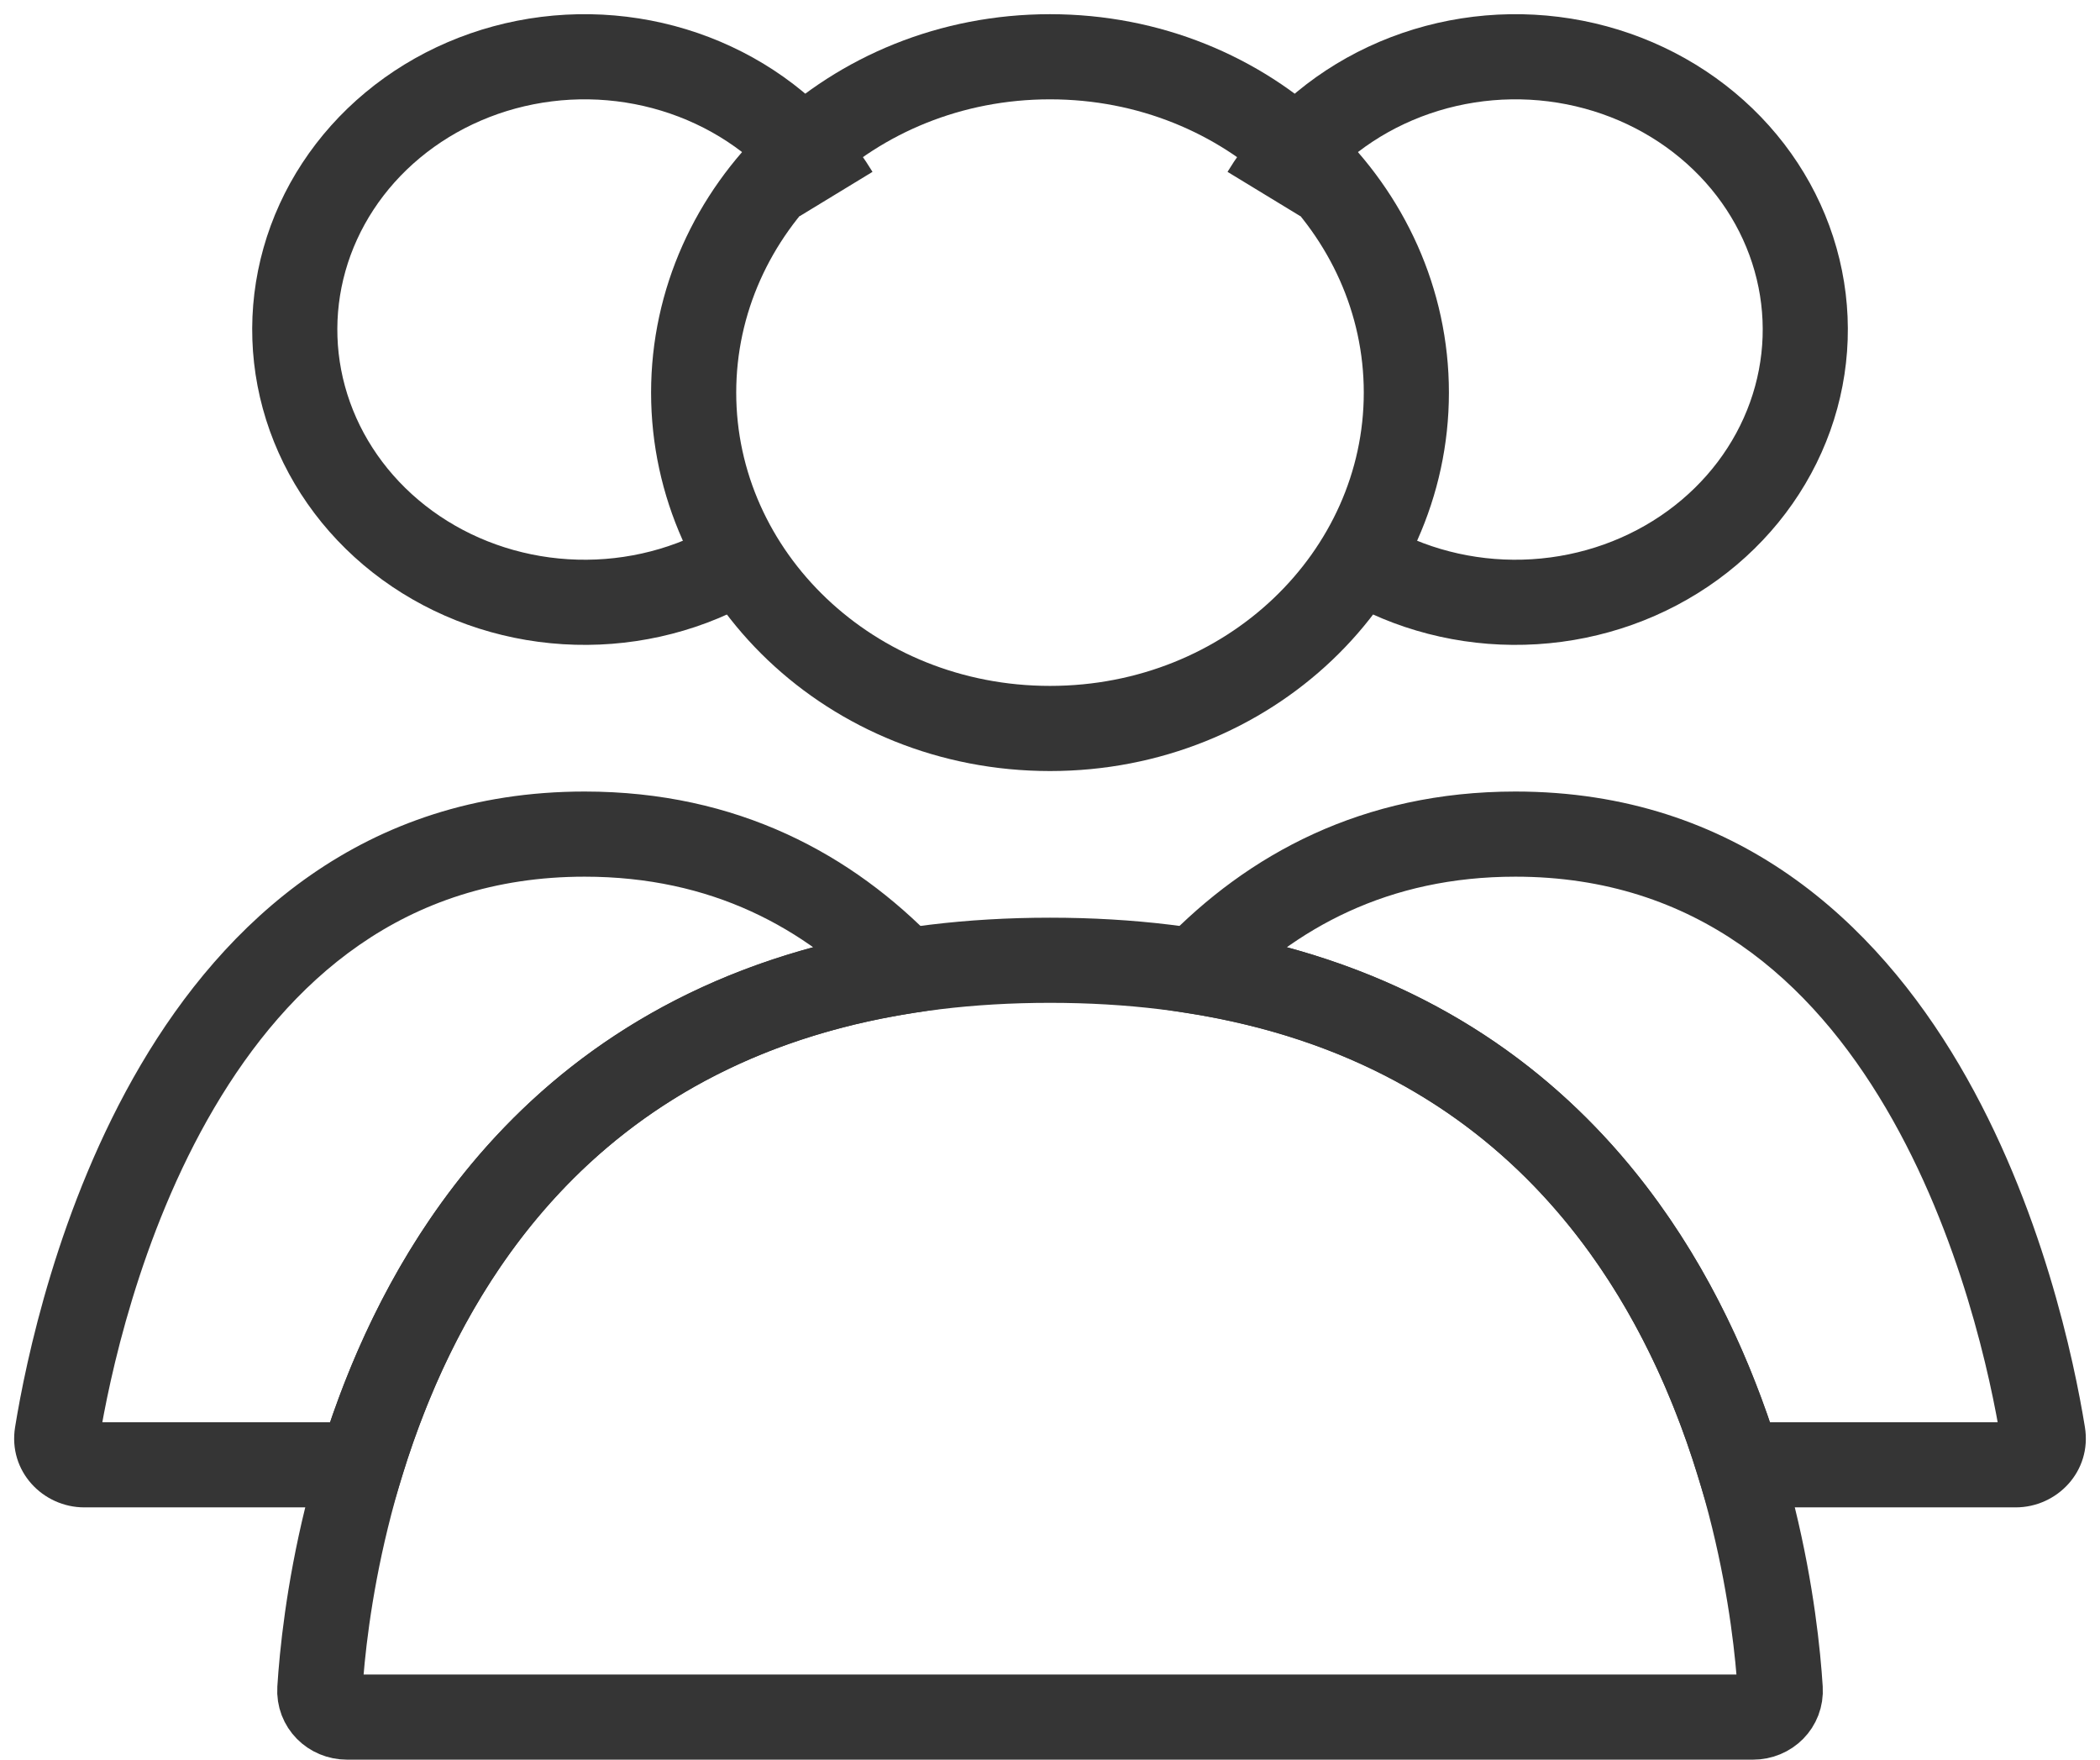 <svg width="74" height="62" viewBox="0 0 74 62" fill="none" xmlns="http://www.w3.org/2000/svg">
<path d="M49.557 13.833C49.557 20.295 44.01 25.667 37 25.667C29.989 25.667 24.443 20.295 24.443 13.833C24.443 7.372 29.989 2 37 2C44.01 2 49.557 7.372 49.557 13.833Z" stroke="#353535" stroke-width="3" stroke-linecap="round"/>
<path d="M44.537 6.835C45.537 5.192 47.036 3.855 48.855 3.005C50.675 2.154 52.725 1.831 54.744 2.083C56.763 2.336 58.649 3.149 60.165 4.411C61.681 5.671 62.757 7.32 63.272 9.143C63.787 10.965 63.721 12.889 63.081 14.677C62.441 16.466 61.251 18.047 59.649 19.213C58.047 20.38 56.106 21.075 54.074 21.201C52.041 21.328 50.019 20.879 48.264 19.918" stroke="#353535" stroke-width="3"/>
<path d="M29.464 6.835C28.464 5.192 26.965 3.855 25.146 3.005C23.327 2.154 21.277 1.831 19.258 2.083C17.239 2.336 15.353 3.149 13.836 4.411C12.321 5.671 11.244 7.32 10.729 9.143C10.215 10.965 10.281 12.889 10.921 14.677C11.561 16.466 12.751 18.047 14.352 19.213C15.955 20.38 17.895 21.075 19.928 21.201C21.961 21.328 23.983 20.879 25.738 19.918" stroke="#353535" stroke-width="3"/>
<path d="M37.001 33.834C59.794 33.834 62.428 54.693 62.732 59.514C62.767 60.065 62.325 60.5 61.772 60.5H12.23C11.678 60.5 11.235 60.065 11.27 59.514C11.574 54.693 14.208 33.834 37.001 33.834Z" stroke="#353535" stroke-width="3" stroke-linecap="round"/>
<path d="M71.987 50.521L70.507 50.762L70.507 50.762L71.987 50.521ZM42.092 34.216L41.012 33.176L39.016 35.249L41.859 35.698L42.092 34.216ZM61.275 51.611L59.84 52.049L60.164 53.111H61.275V51.611ZM53.399 30.889C59.783 30.889 63.833 34.588 66.454 39.041C69.095 43.529 70.155 48.596 70.507 50.762L73.468 50.281C73.094 47.98 71.96 42.482 69.04 37.52C66.099 32.523 61.217 27.889 53.399 27.889V30.889ZM43.173 35.256C45.64 32.693 48.927 30.889 53.399 30.889V27.889C48 27.889 43.962 30.11 41.012 33.176L43.173 35.256ZM41.859 35.698C53.131 37.475 57.836 45.479 59.84 52.049L62.71 51.174C60.529 44.023 55.184 34.762 42.326 32.734L41.859 35.698ZM71.031 50.111H61.275V53.111H71.031V50.111ZM70.507 50.762C70.443 50.372 70.765 50.111 71.031 50.111V53.111C72.483 53.111 73.722 51.843 73.468 50.281L70.507 50.762Z" fill="#353535"/>
<path d="M31.907 34.216L32.141 35.697L34.984 35.249L32.988 33.176L31.907 34.216ZM2.013 50.521L0.532 50.281L0.532 50.281L2.013 50.521ZM12.723 51.611V53.111H13.834L14.158 52.049L12.723 51.611ZM20.601 30.889C25.073 30.889 28.36 32.693 30.827 35.256L32.988 33.176C30.038 30.11 26 27.889 20.601 27.889V30.889ZM3.493 50.762C3.845 48.596 4.905 43.529 7.546 39.041C10.167 34.588 14.217 30.889 20.601 30.889V27.889C12.783 27.889 7.901 32.523 4.961 37.52C2.04 42.482 0.906 47.98 0.532 50.281L3.493 50.762ZM2.969 50.111C3.235 50.111 3.557 50.372 3.493 50.762L0.532 50.281C0.278 51.843 1.517 53.111 2.969 53.111V50.111ZM12.723 50.111H2.969V53.111H12.723V50.111ZM14.158 52.049C16.162 45.478 20.868 37.474 32.141 35.697L31.674 32.734C18.814 34.761 13.47 44.023 11.289 51.174L14.158 52.049Z" fill="#353535"/>
</svg>
